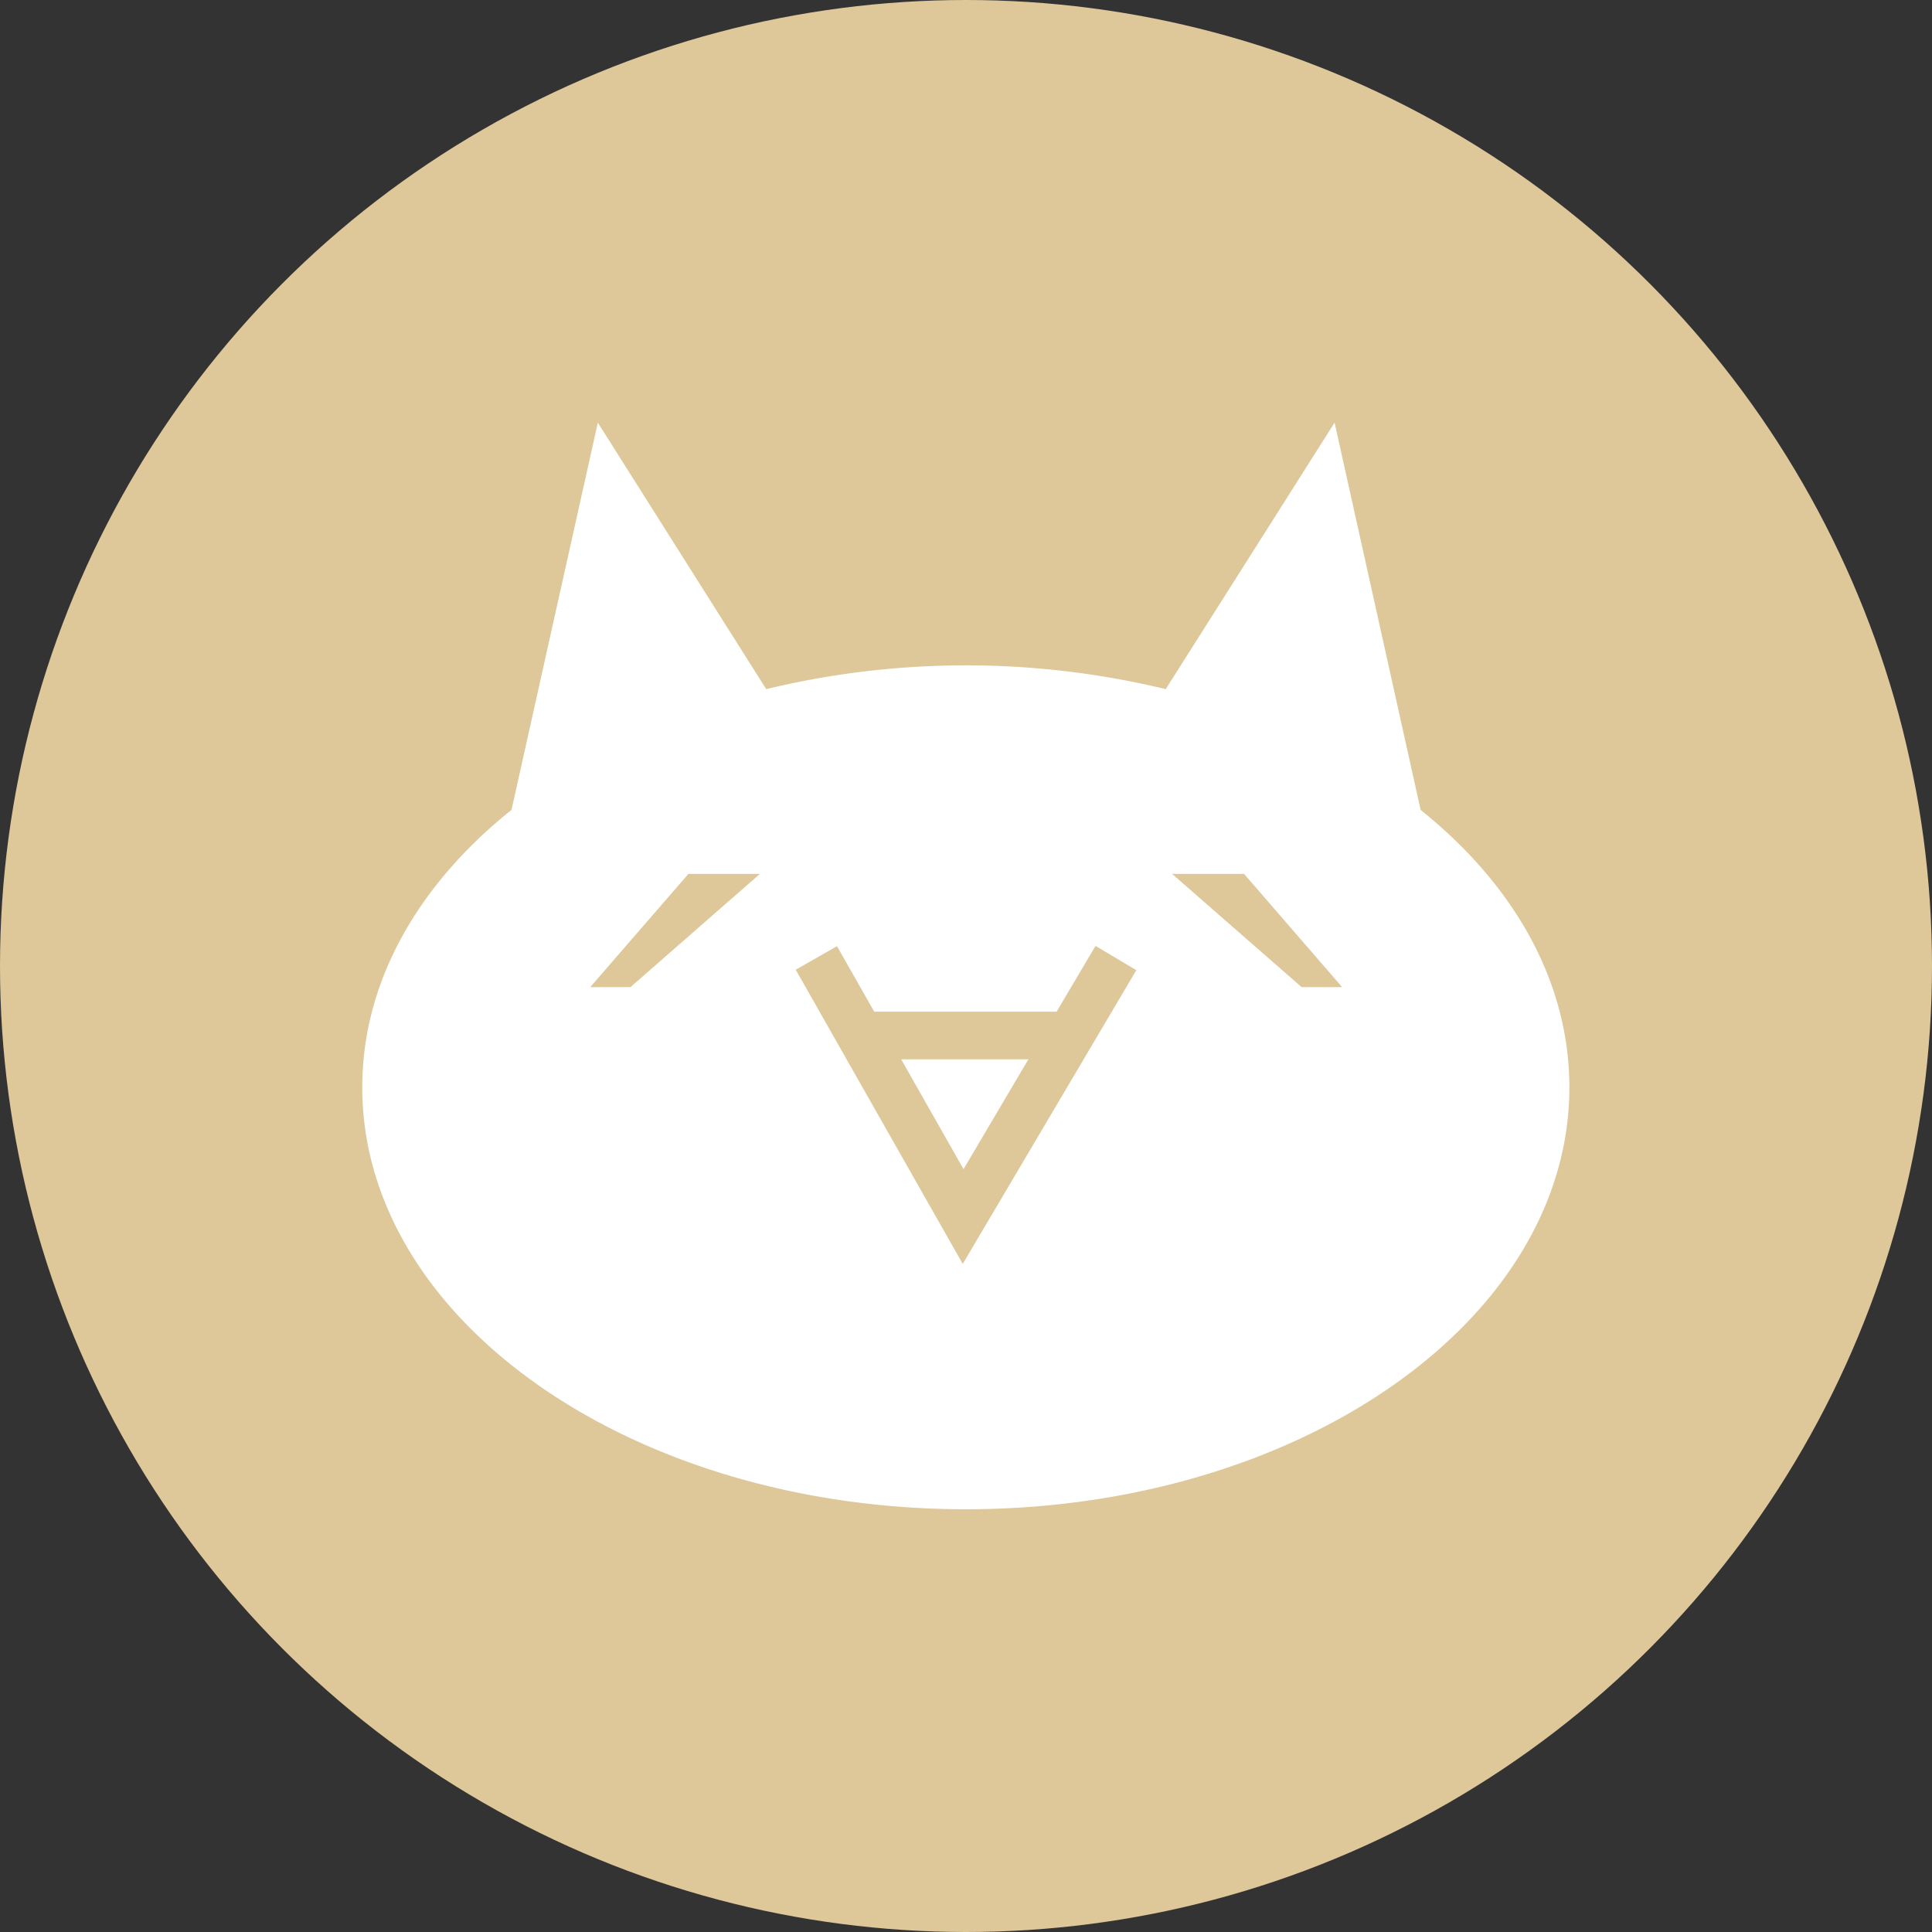 <svg height="32" viewBox="0 0 32 32" width="32" xmlns="http://www.w3.org/2000/svg"><rect x="0" y="0" width="32" height="32" fill="#333333" stroke="none"/><g fill="none"><circle cx="16" cy="16" r="16" fill="#DEC799"/><path fill="#FFF" d="M23.53 13.414L22.105 7l-2.797 4.414a14.096 14.096 0 0 0-6.617 0L9.902 7l-1.43 6.414C6.937 14.642 6 16.247 6 18.009c0 3.86 4.476 6.989 9.997 6.989s9.997-3.13 9.997-6.989c-.001-1.762-.93-3.367-2.465-4.595zM10.442 16.35h-.666l1.627-1.876h1.184l-2.145 1.876zm5.504 4.584l-2.766-4.872.683-.39.617 1.085h3.021l.644-1.09.676.402-2.875 4.865zm5.613-4.584l-2.146-1.876h1.192l1.625 1.876h-.671zm-5.6 3.015l-1.033-1.82h2.108l-1.075 1.82z"/></g></svg>
